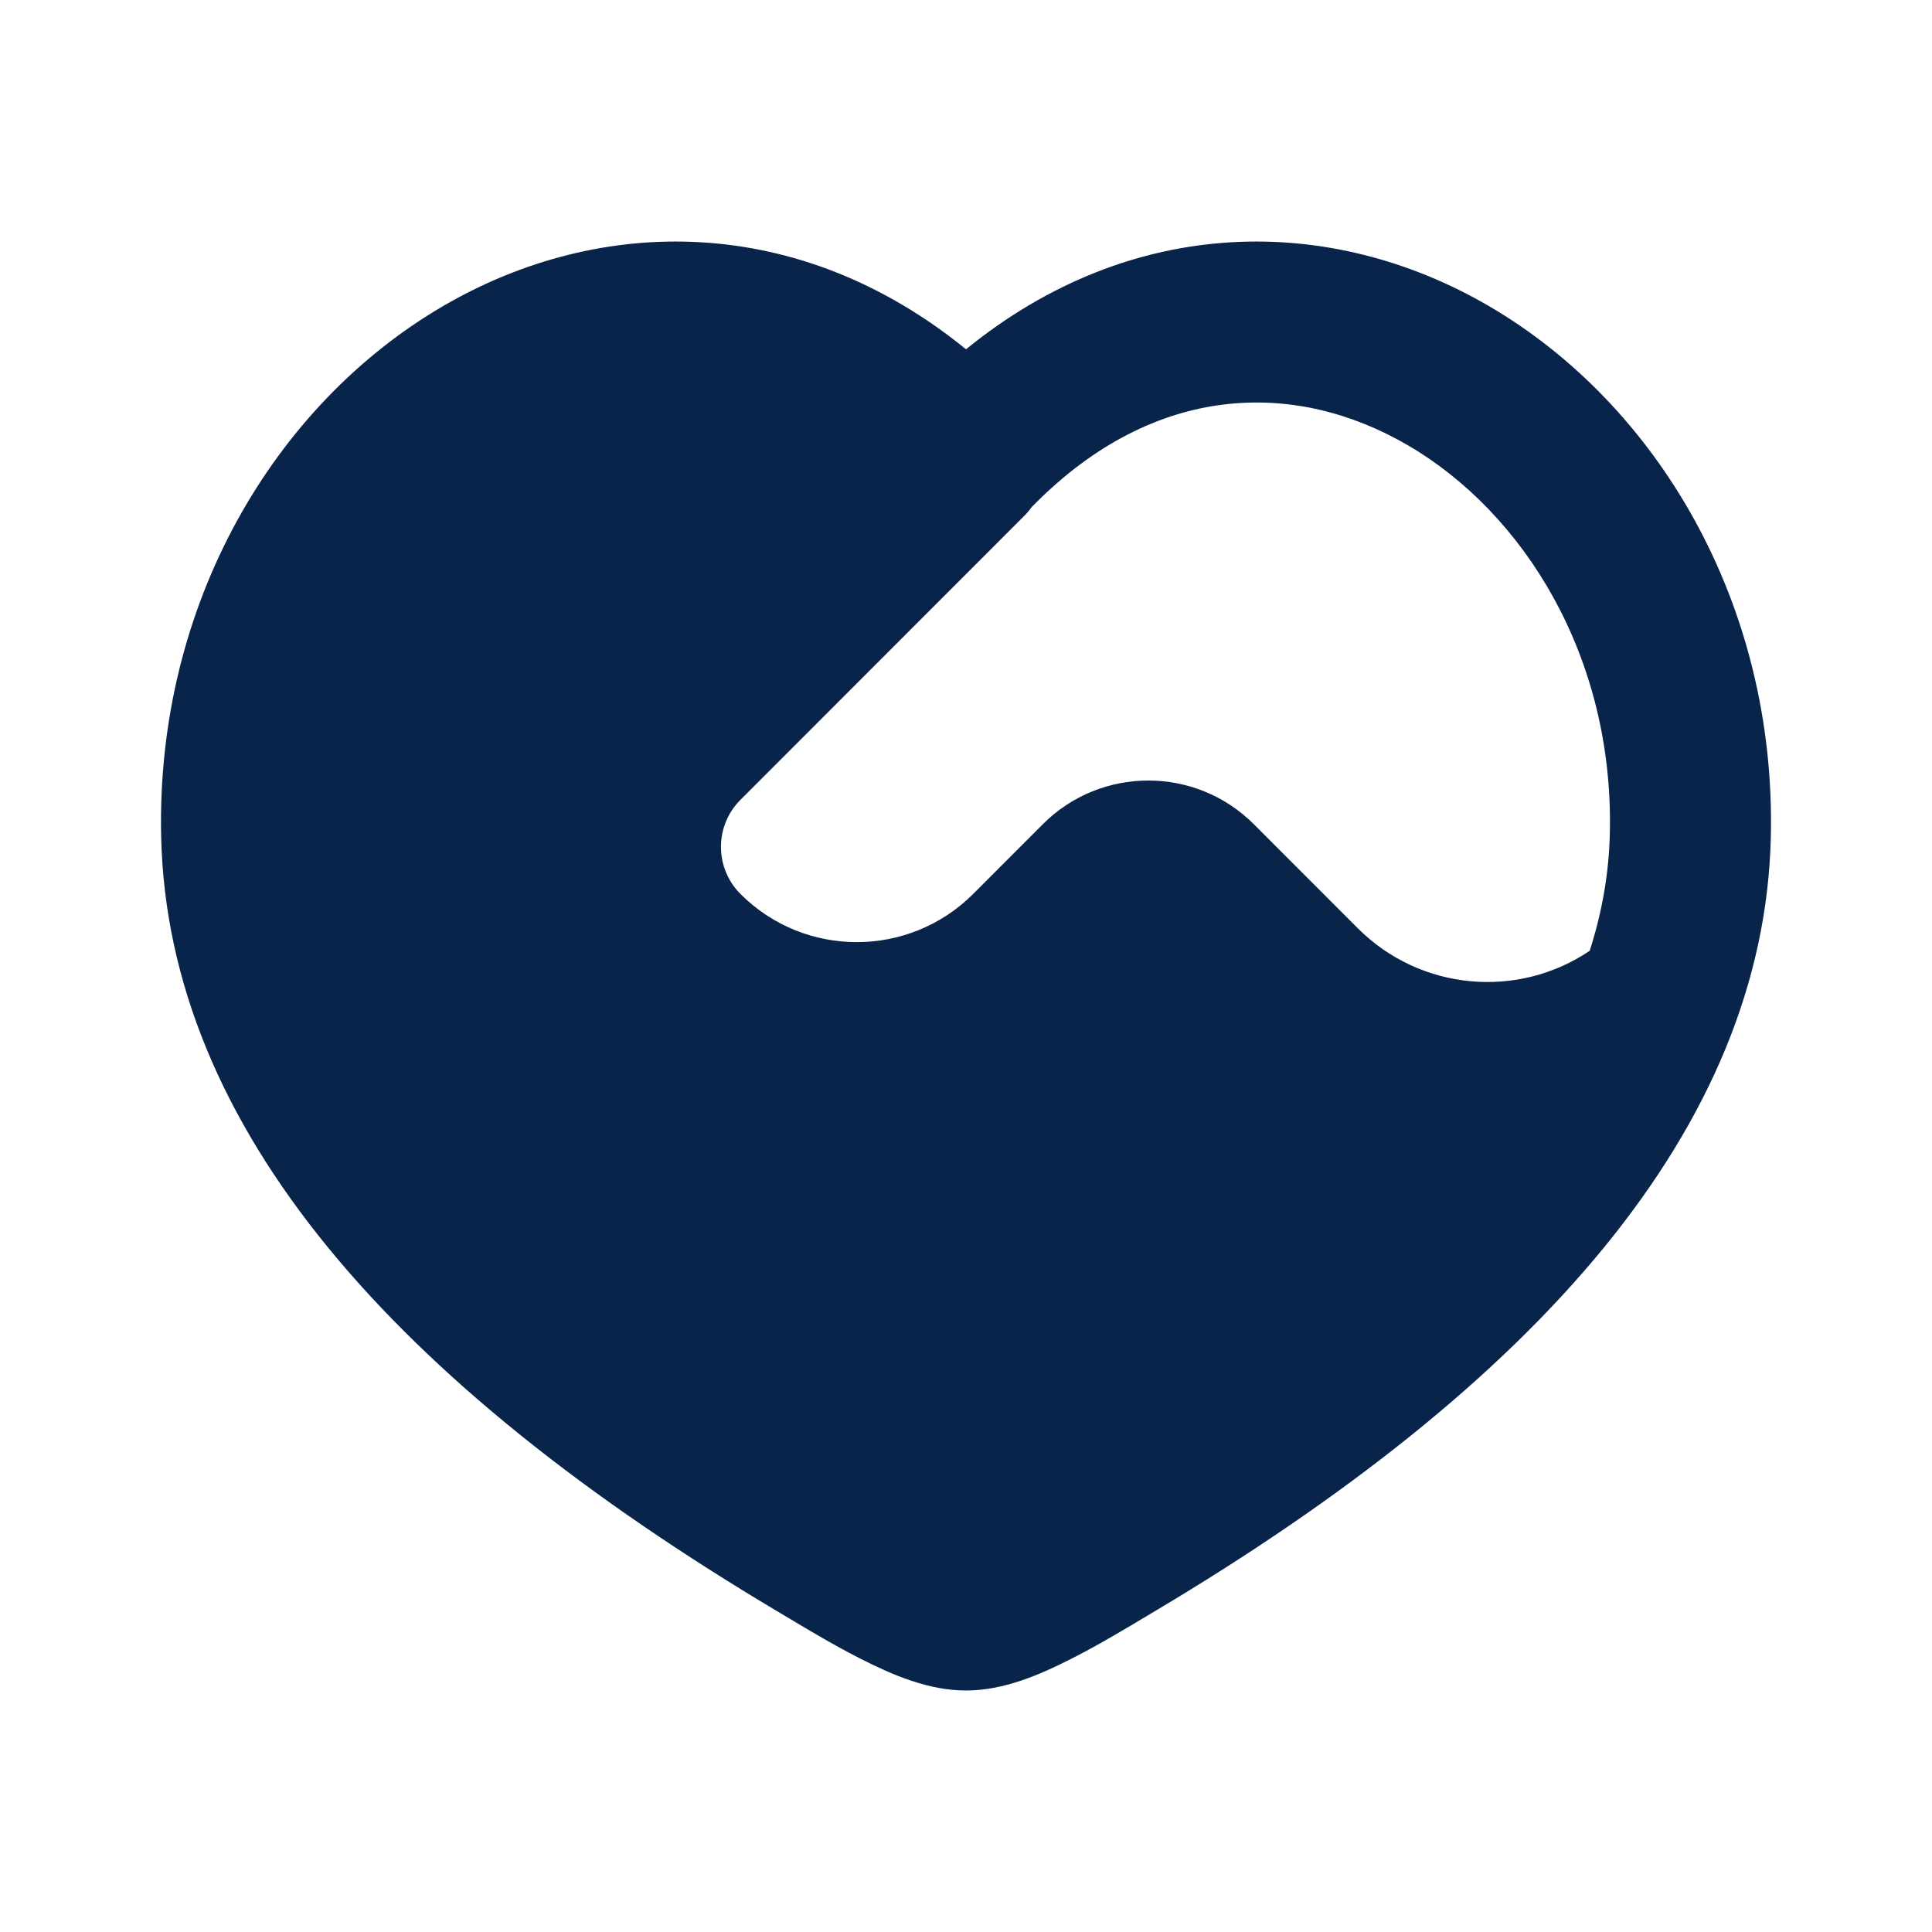 <svg xmlns="http://www.w3.org/2000/svg" width="24" height="24" viewBox="0 0 24 24"><g fill="none" fill-rule="evenodd"><path d="M24,0 L24,24 L0,24 L0,0 L24,0 Z M12.594,23.258 L12.582,23.259 L12.511,23.295 L12.492,23.299 L12.477,23.295 L12.406,23.259 C12.396,23.256 12.387,23.259 12.382,23.265 L12.378,23.276 L12.361,23.703 L12.366,23.724 L12.377,23.736 L12.48,23.81 L12.495,23.814 L12.507,23.81 L12.611,23.736 L12.623,23.72 L12.627,23.703 L12.61,23.276 C12.608,23.266 12.601,23.259 12.594,23.258 Z M12.858,23.145 L12.845,23.147 L12.66,23.24 L12.65,23.25 L12.647,23.261 L12.665,23.691 L12.67,23.703 L12.678,23.71 L12.879,23.803 C12.891,23.807 12.902,23.803 12.908,23.795 L12.912,23.781 L12.878,23.166 C12.875,23.155 12.867,23.147 12.858,23.145 Z M12.143,23.147 C12.133,23.142 12.122,23.145 12.116,23.153 L12.11,23.166 L12.076,23.781 C12.075,23.793 12.083,23.802 12.093,23.805 L12.108,23.803 L12.309,23.71 L12.319,23.702 L12.322,23.691 L12.34,23.261 L12.337,23.248 L12.328,23.24 L12.143,23.147 Z"/><path fill="#09244B" d="M21.998,10.393 C22.063,7.501 20.589,5.022 18.494,3.801 C16.534,2.66 14.072,2.653 12,4.339 C9.928,2.653 7.466,2.66 5.506,3.801 C3.411,5.022 1.937,7.501 2.002,10.393 C2.083,14.002 4.893,17.187 9.681,20.031 C10.012,20.229 10.343,20.429 10.687,20.604 C11.093,20.81 11.537,21 12,21 C12.463,21 12.907,20.81 13.312,20.604 C13.657,20.429 13.988,20.229 14.319,20.031 C19.107,17.187 21.917,14.002 21.998,10.393 Z M12.843,6.272 C14.351,4.746 16.093,4.718 17.487,5.53 C18.931,6.371 20.048,8.158 19.998,10.348 C19.988,10.83 19.906,11.318 19.748,11.811 C18.853,12.415 17.644,12.307 16.869,11.533 L15.576,10.239 C14.852,9.515 13.678,9.515 12.954,10.239 L12.089,11.105 C11.29,11.903 9.996,11.903 9.198,11.105 C8.876,10.782 8.875,10.259 9.198,9.936 L12.715,6.417 C12.754,6.379 12.789,6.338 12.819,6.295 C12.827,6.287 12.835,6.28 12.843,6.272 Z"/></g></svg>